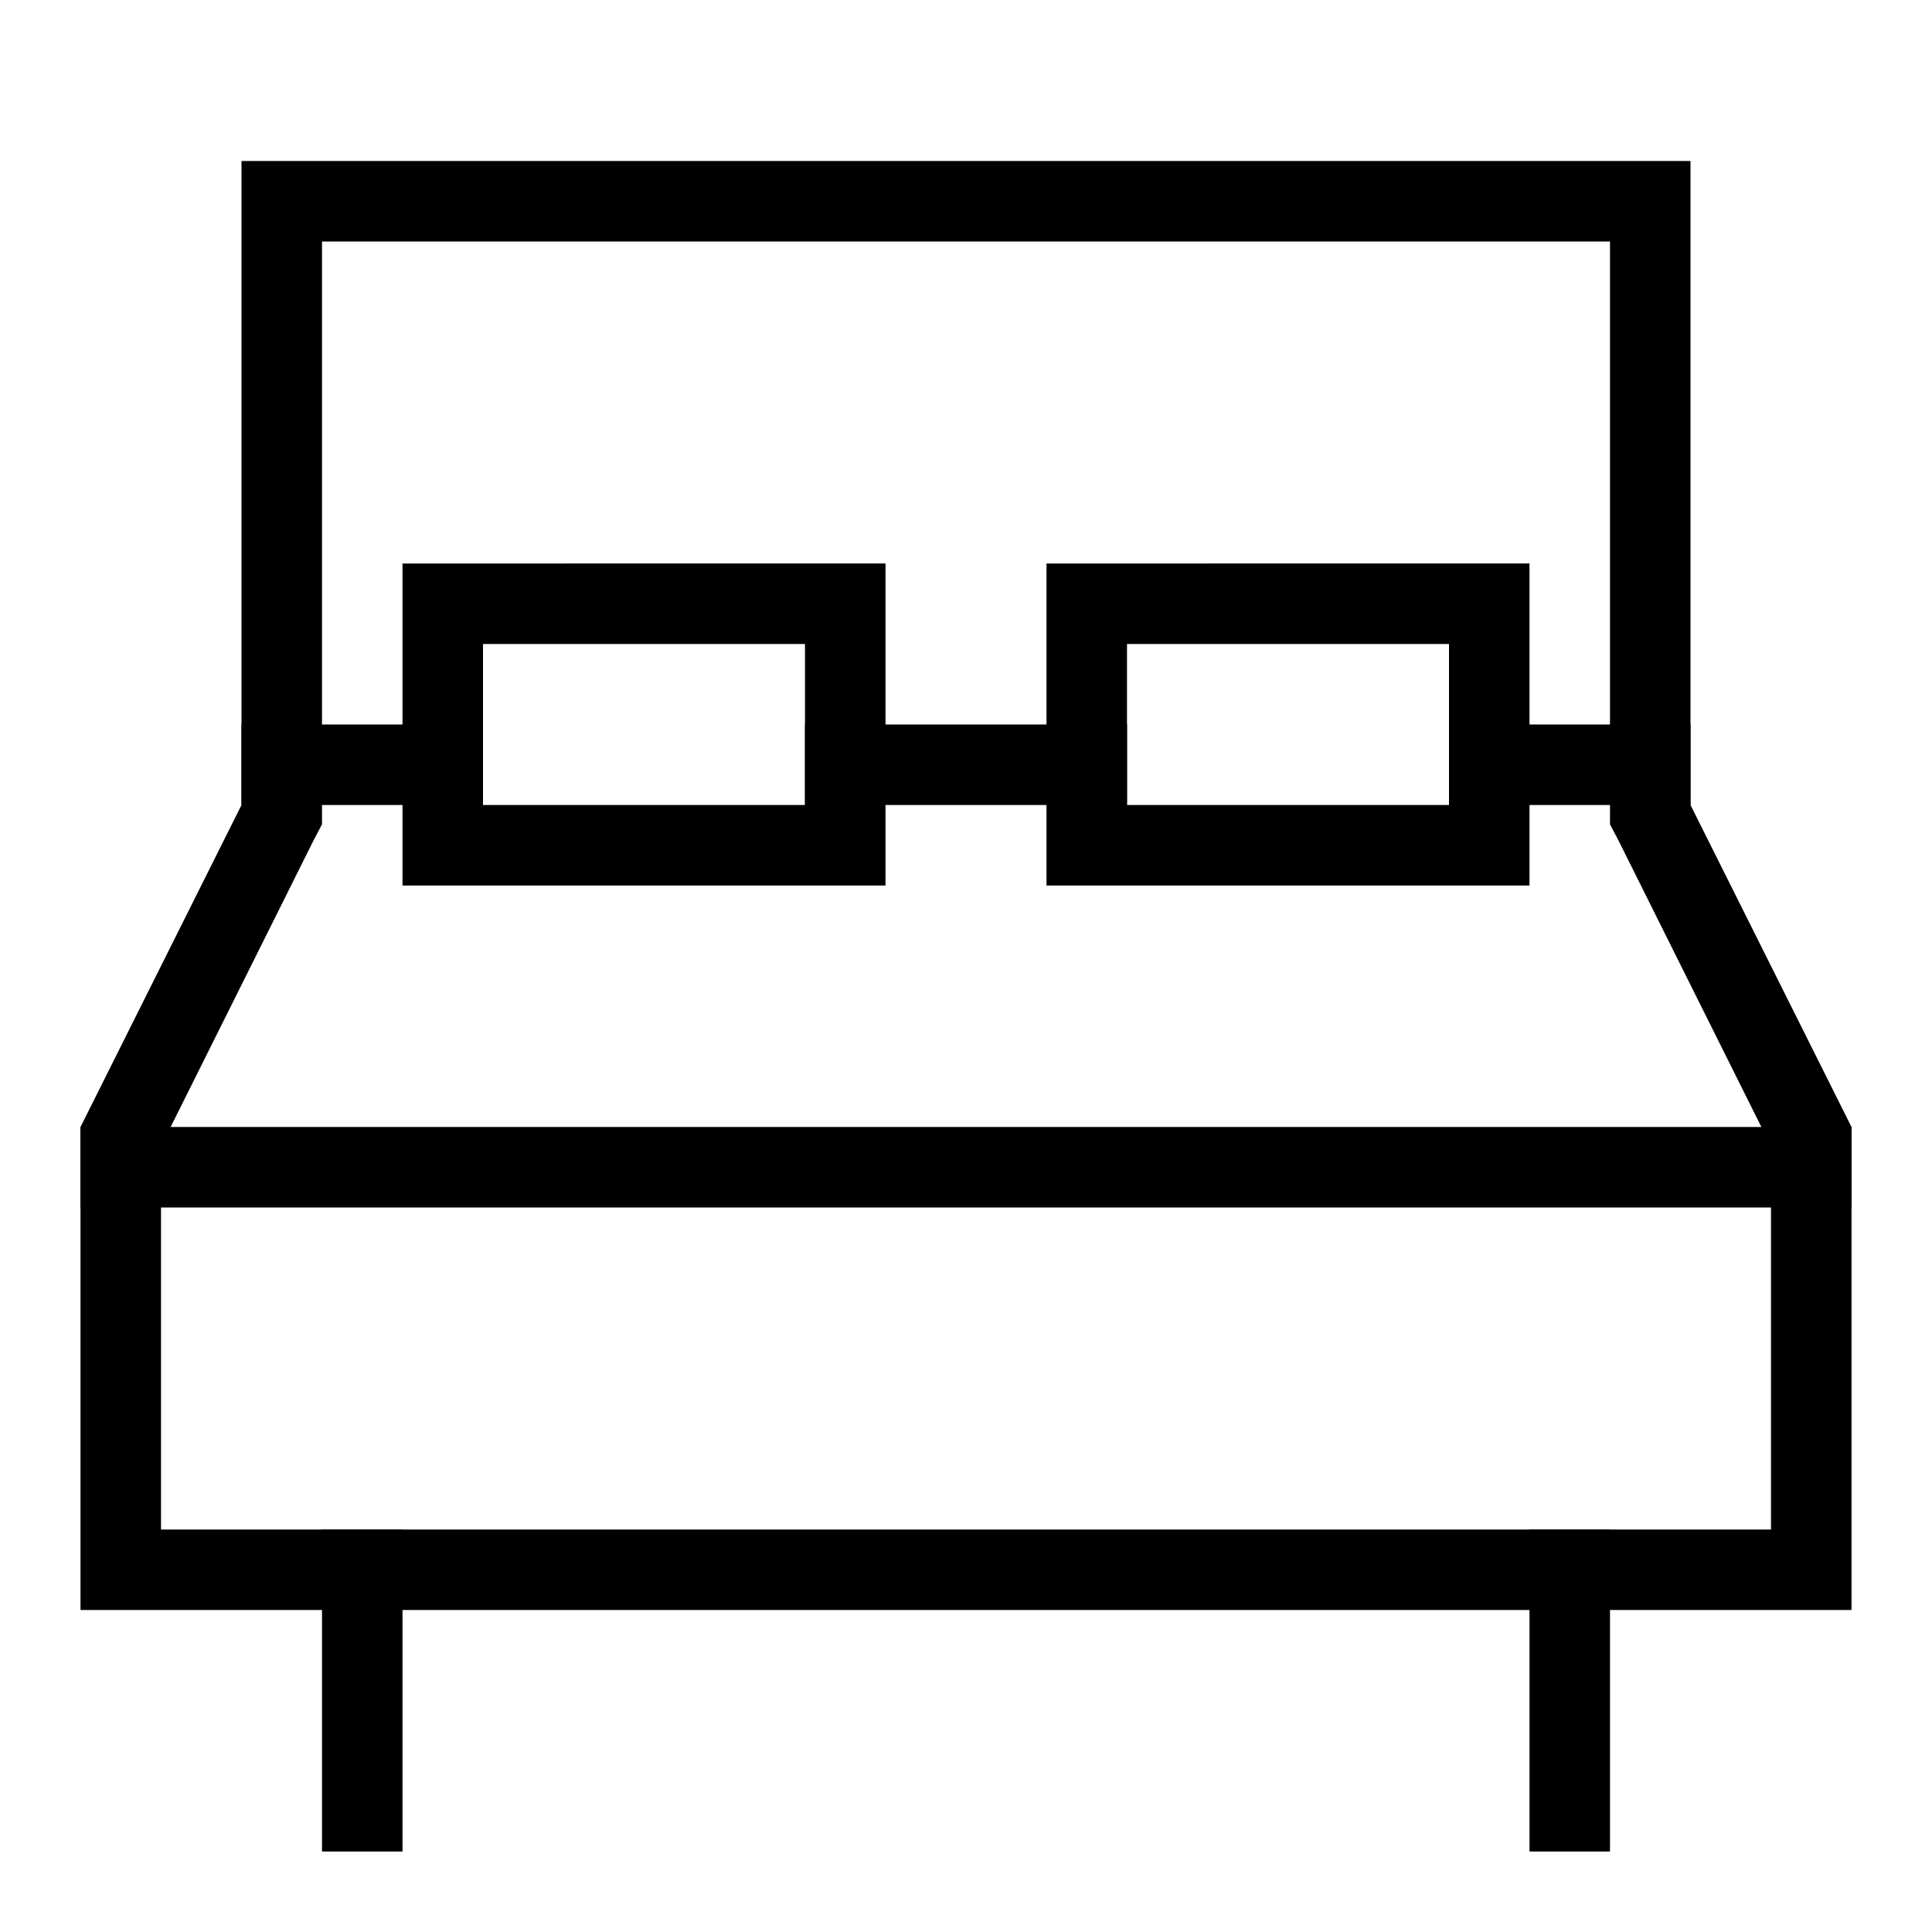 <svg xmlns="http://www.w3.org/2000/svg" viewBox="0 0 24 24"><title>icon_bed</title><path d="M20,3v7.24l.11.21L22,14.24V19H2V14.24l1.89-3.79L4,10.24V3H20m1-1H3v8L1,14v6H23V14l-2-4V2Z"/><rect x="4" y="19" width="1" height="4"/><rect x="1" y="14" width="22" height="1"/><rect x="3" y="9" width="3" height="1"/><rect x="10" y="9" width="4" height="1"/><rect x="18" y="9" width="3" height="1"/><rect x="19" y="19" width="1" height="4"/><path d="M10,8v2H6V8h4m1-1H5v4h6V7Z"/><path d="M18,8v2H14V8h4m1-1H13v4h6V7Z"/></svg>